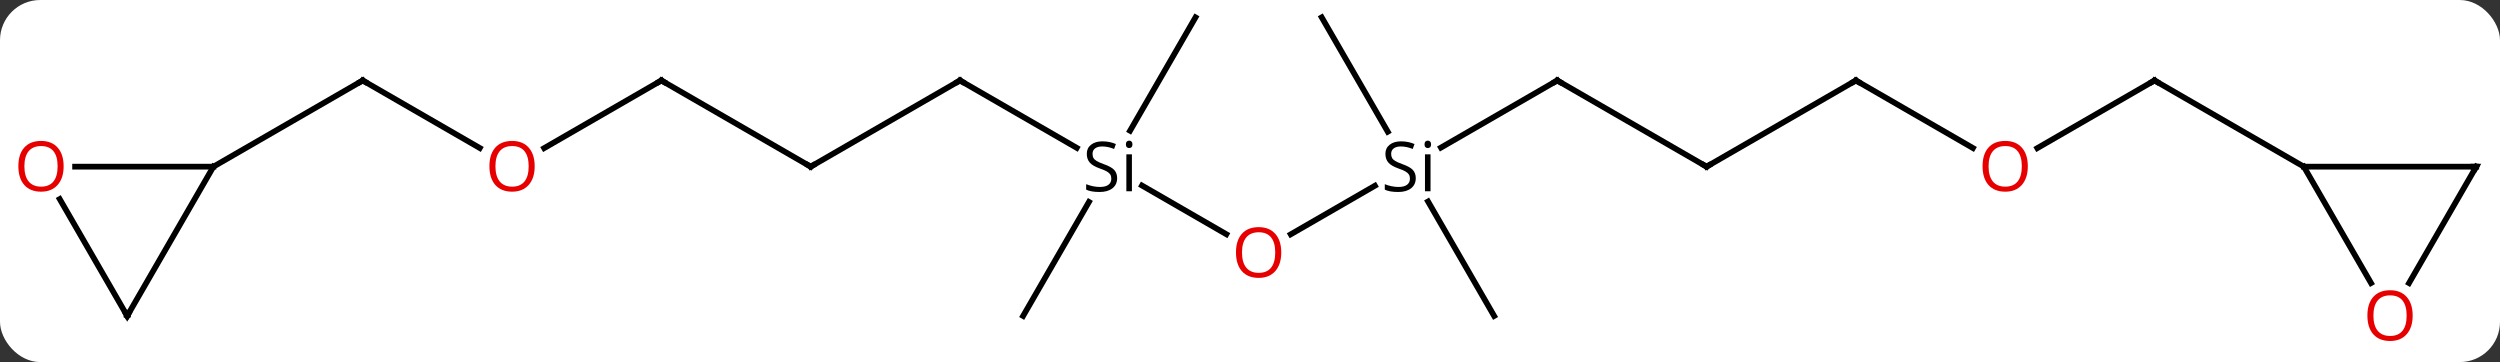 <svg width="435" viewBox="0 0 435 63" style="fill-opacity:1; color-rendering:auto; color-interpolation:auto; text-rendering:auto; stroke:black; stroke-linecap:square; stroke-miterlimit:10; shape-rendering:auto; stroke-opacity:1; fill:black; stroke-dasharray:none; font-weight:normal; stroke-width:1; font-family:'Open Sans'; font-style:normal; stroke-linejoin:miter; font-size:12; stroke-dashoffset:0; image-rendering:auto;" height="63" class="cas-substance-image" xmlns:xlink="http://www.w3.org/1999/xlink" xmlns="http://www.w3.org/2000/svg"><rect x="0" y="0" width="435" height="63" fill="#333333" stroke="none"/><svg class="cas-substance-single-component"><rect y="0" x="0" width="435" stroke="none" ry="7" rx="7" height="63" fill="white" class="cas-substance-group"/><svg y="0" x="0" width="435" viewBox="0 0 435 63" style="fill:black;" height="63" class="cas-substance-single-component-image"><svg><g><g transform="translate(219,29)" style="text-rendering:geometricPrecision; color-rendering:optimizeQuality; color-interpolation:linearRGB; stroke-linecap:butt; image-rendering:optimizeQuality;"><line y2="11.759" y1="3.285" x2="-5.614" x1="-20.291" style="fill:none;"/><line y2="-15" y1="-3.272" x2="-51.963" x1="-31.647" style="fill:none;"/><line y2="25.98" y1="6.138" x2="-40.98" x1="-29.524" style="fill:none;"/><line y2="-25.98" y1="-6.25" x2="-10.98" x1="-22.372" style="fill:none;"/><line y2="3.318" y1="11.774" x2="20.233" x1="5.588" style="fill:none;"/><line y2="0" y1="-15" x2="-77.943" x1="-51.963" style="fill:none;"/><line y2="-15" y1="-3.316" x2="51.963" x1="31.725" style="fill:none;"/><line y2="25.98" y1="6.056" x2="40.98" x1="29.477" style="fill:none;"/><line y2="-25.98" y1="-6.078" x2="10.98" x1="22.471" style="fill:none;"/><line y2="-15" y1="0" x2="-103.923" x1="-77.943" style="fill:none;"/><line y2="0" y1="-15" x2="77.943" x1="51.963" style="fill:none;"/><line y2="-3.226" y1="-15" x2="-124.316" x1="-103.923" style="fill:none;"/><line y2="-15" y1="0" x2="103.923" x1="77.943" style="fill:none;"/><line y2="-15" y1="-3.241" x2="-155.886" x1="-135.517" style="fill:none;"/><line y2="-3.241" y1="-15" x2="124.289" x1="103.923" style="fill:none;"/><line y2="0" y1="-15" x2="-181.866" x1="-155.886" style="fill:none;"/><line y2="-15" y1="-3.226" x2="155.886" x1="135.491" style="fill:none;"/><line y2="0" y1="-15" x2="181.866" x1="155.886" style="fill:none;"/><line y2="25.98" y1="0" x2="-196.866" x1="-181.866" style="fill:none;"/><line y2="0" y1="0" x2="-205.929" x1="-181.866" style="fill:none;"/><line y2="5.636" y1="25.98" x2="-208.612" x1="-196.866" style="fill:none;"/><line y2="0" y1="0" x2="211.866" x1="181.866" style="fill:none;"/><line y2="20.252" y1="0" x2="193.559" x1="181.866" style="fill:none;"/><line y2="20.258" y1="0" x2="200.169" x1="211.866" style="fill:none;"/><path style="stroke-linecap:square; stroke:none;" d="M-24.617 2 Q-24.617 3.125 -25.437 3.766 Q-26.257 4.406 -27.664 4.406 Q-29.195 4.406 -30.007 4 L-30.007 3.047 Q-29.476 3.266 -28.859 3.398 Q-28.242 3.531 -27.632 3.531 Q-26.632 3.531 -26.132 3.148 Q-25.632 2.766 -25.632 2.094 Q-25.632 1.656 -25.812 1.367 Q-25.992 1.078 -26.406 0.836 Q-26.82 0.594 -27.679 0.297 Q-28.867 -0.125 -29.382 -0.711 Q-29.898 -1.297 -29.898 -2.25 Q-29.898 -3.234 -29.156 -3.82 Q-28.414 -4.406 -27.179 -4.406 Q-25.914 -4.406 -24.835 -3.938 L-25.148 -3.078 Q-26.21 -3.516 -27.21 -3.516 Q-28.007 -3.516 -28.453 -3.18 Q-28.898 -2.844 -28.898 -2.234 Q-28.898 -1.797 -28.734 -1.508 Q-28.57 -1.219 -28.179 -0.984 Q-27.789 -0.75 -26.976 -0.453 Q-25.632 0.016 -25.125 0.57 Q-24.617 1.125 -24.617 2 ZM-22.046 4.281 L-23.015 4.281 L-23.015 -2.141 L-22.046 -2.141 L-22.046 4.281 ZM-23.093 -3.875 Q-23.093 -4.219 -22.929 -4.375 Q-22.765 -4.531 -22.515 -4.531 Q-22.281 -4.531 -22.117 -4.367 Q-21.953 -4.203 -21.953 -3.875 Q-21.953 -3.547 -22.117 -3.391 Q-22.281 -3.234 -22.515 -3.234 Q-22.765 -3.234 -22.929 -3.391 Q-23.093 -3.547 -23.093 -3.875 Z"/></g><g transform="translate(219,29)" style="fill:rgb(230,0,0); text-rendering:geometricPrecision; color-rendering:optimizeQuality; image-rendering:optimizeQuality; font-family:'Open Sans'; stroke:rgb(230,0,0); color-interpolation:linearRGB;"><path style="stroke:none;" d="M3.938 14.93 Q3.938 16.992 2.898 18.172 Q1.859 19.352 0.016 19.352 Q-1.875 19.352 -2.906 18.188 Q-3.938 17.023 -3.938 14.914 Q-3.938 12.82 -2.906 11.672 Q-1.875 10.523 0.016 10.523 Q1.875 10.523 2.906 11.695 Q3.938 12.867 3.938 14.93 ZM-2.891 14.93 Q-2.891 16.664 -2.148 17.57 Q-1.406 18.477 0.016 18.477 Q1.438 18.477 2.164 17.578 Q2.891 16.68 2.891 14.93 Q2.891 13.195 2.164 12.305 Q1.438 11.414 0.016 11.414 Q-1.406 11.414 -2.148 12.312 Q-2.891 13.211 -2.891 14.93 Z"/></g><g transform="translate(219,29)" style="stroke-linecap:butt; text-rendering:geometricPrecision; color-rendering:optimizeQuality; image-rendering:optimizeQuality; font-family:'Open Sans'; color-interpolation:linearRGB; stroke-miterlimit:5;"><path style="fill:none;" d="M-51.53 -14.75 L-51.963 -15 L-52.396 -14.75"/><path style="stroke:none;" d="M27.343 2 Q27.343 3.125 26.523 3.766 Q25.703 4.406 24.296 4.406 Q22.765 4.406 21.953 4 L21.953 3.047 Q22.484 3.266 23.101 3.398 Q23.718 3.531 24.328 3.531 Q25.328 3.531 25.828 3.148 Q26.328 2.766 26.328 2.094 Q26.328 1.656 26.148 1.367 Q25.968 1.078 25.554 0.836 Q25.14 0.594 24.281 0.297 Q23.093 -0.125 22.578 -0.711 Q22.062 -1.297 22.062 -2.25 Q22.062 -3.234 22.804 -3.82 Q23.546 -4.406 24.781 -4.406 Q26.046 -4.406 27.125 -3.938 L26.812 -3.078 Q25.75 -3.516 24.75 -3.516 Q23.953 -3.516 23.507 -3.18 Q23.062 -2.844 23.062 -2.234 Q23.062 -1.797 23.226 -1.508 Q23.39 -1.219 23.781 -0.984 Q24.171 -0.75 24.984 -0.453 Q26.328 0.016 26.835 0.57 Q27.343 1.125 27.343 2 ZM29.914 4.281 L28.945 4.281 L28.945 -2.141 L29.914 -2.141 L29.914 4.281 ZM28.867 -3.875 Q28.867 -4.219 29.031 -4.375 Q29.195 -4.531 29.445 -4.531 Q29.679 -4.531 29.843 -4.367 Q30.007 -4.203 30.007 -3.875 Q30.007 -3.547 29.843 -3.391 Q29.679 -3.234 29.445 -3.234 Q29.195 -3.234 29.031 -3.391 Q28.867 -3.547 28.867 -3.875 Z"/><path style="fill:none;" d="M-77.51 -0.25 L-77.943 0 L-78.376 -0.25"/><path style="fill:none;" d="M51.53 -14.75 L51.963 -15 L52.396 -14.75"/><path style="fill:none;" d="M-103.49 -14.75 L-103.923 -15 L-104.356 -14.75"/><path style="fill:none;" d="M77.51 -0.25 L77.943 0 L78.376 -0.25"/><path style="fill:rgb(230,0,0); stroke:none;" d="M-125.966 -0.07 Q-125.966 1.992 -127.005 3.172 Q-128.044 4.352 -129.887 4.352 Q-131.778 4.352 -132.809 3.188 Q-133.84 2.023 -133.84 -0.086 Q-133.84 -2.18 -132.809 -3.328 Q-131.778 -4.477 -129.887 -4.477 Q-128.028 -4.477 -126.997 -3.305 Q-125.966 -2.133 -125.966 -0.07 ZM-132.794 -0.07 Q-132.794 1.664 -132.051 2.57 Q-131.309 3.477 -129.887 3.477 Q-128.465 3.477 -127.739 2.578 Q-127.012 1.68 -127.012 -0.07 Q-127.012 -1.805 -127.739 -2.695 Q-128.465 -3.586 -129.887 -3.586 Q-131.309 -3.586 -132.051 -2.688 Q-132.794 -1.789 -132.794 -0.07 Z"/><path style="fill:none;" d="M103.49 -14.75 L103.923 -15 L104.356 -14.75"/><path style="fill:none;" d="M-155.453 -14.75 L-155.886 -15 L-156.319 -14.75"/><path style="fill:rgb(230,0,0); stroke:none;" d="M133.84 -0.07 Q133.84 1.992 132.801 3.172 Q131.762 4.352 129.919 4.352 Q128.028 4.352 126.997 3.188 Q125.966 2.023 125.966 -0.086 Q125.966 -2.18 126.997 -3.328 Q128.028 -4.477 129.919 -4.477 Q131.778 -4.477 132.809 -3.305 Q133.84 -2.133 133.84 -0.07 ZM127.012 -0.07 Q127.012 1.664 127.755 2.57 Q128.497 3.477 129.919 3.477 Q131.34 3.477 132.067 2.578 Q132.794 1.68 132.794 -0.07 Q132.794 -1.805 132.067 -2.695 Q131.34 -3.586 129.919 -3.586 Q128.497 -3.586 127.755 -2.688 Q127.012 -1.789 127.012 -0.07 Z"/><path style="fill:none;" d="M155.453 -14.75 L155.886 -15 L156.319 -14.75"/><path style="fill:none;" d="M-196.616 25.547 L-196.866 25.98 L-197.116 25.547"/><path style="fill:rgb(230,0,0); stroke:none;" d="M-207.929 -0.07 Q-207.929 1.992 -208.968 3.172 Q-210.007 4.352 -211.85 4.352 Q-213.741 4.352 -214.772 3.188 Q-215.804 2.023 -215.804 -0.086 Q-215.804 -2.18 -214.772 -3.328 Q-213.741 -4.477 -211.85 -4.477 Q-209.991 -4.477 -208.96 -3.305 Q-207.929 -2.133 -207.929 -0.07 ZM-214.757 -0.07 Q-214.757 1.664 -214.014 2.57 Q-213.272 3.477 -211.85 3.477 Q-210.429 3.477 -209.702 2.578 Q-208.975 1.68 -208.975 -0.07 Q-208.975 -1.805 -209.702 -2.695 Q-210.429 -3.586 -211.85 -3.586 Q-213.272 -3.586 -214.014 -2.688 Q-214.757 -1.789 -214.757 -0.07 Z"/><path style="fill:none;" d="M211.366 -0 L211.866 0 L211.616 0.433"/><path style="fill:rgb(230,0,0); stroke:none;" d="M200.804 25.91 Q200.804 27.972 199.764 29.152 Q198.725 30.332 196.882 30.332 Q194.991 30.332 193.96 29.168 Q192.929 28.003 192.929 25.894 Q192.929 23.8 193.96 22.652 Q194.991 21.503 196.882 21.503 Q198.741 21.503 199.772 22.675 Q200.804 23.847 200.804 25.91 ZM193.975 25.91 Q193.975 27.644 194.718 28.55 Q195.46 29.457 196.882 29.457 Q198.304 29.457 199.03 28.558 Q199.757 27.66 199.757 25.91 Q199.757 24.175 199.03 23.285 Q198.304 22.394 196.882 22.394 Q195.46 22.394 194.718 23.293 Q193.975 24.191 193.975 25.91 Z"/></g></g></svg></svg></svg></svg>
